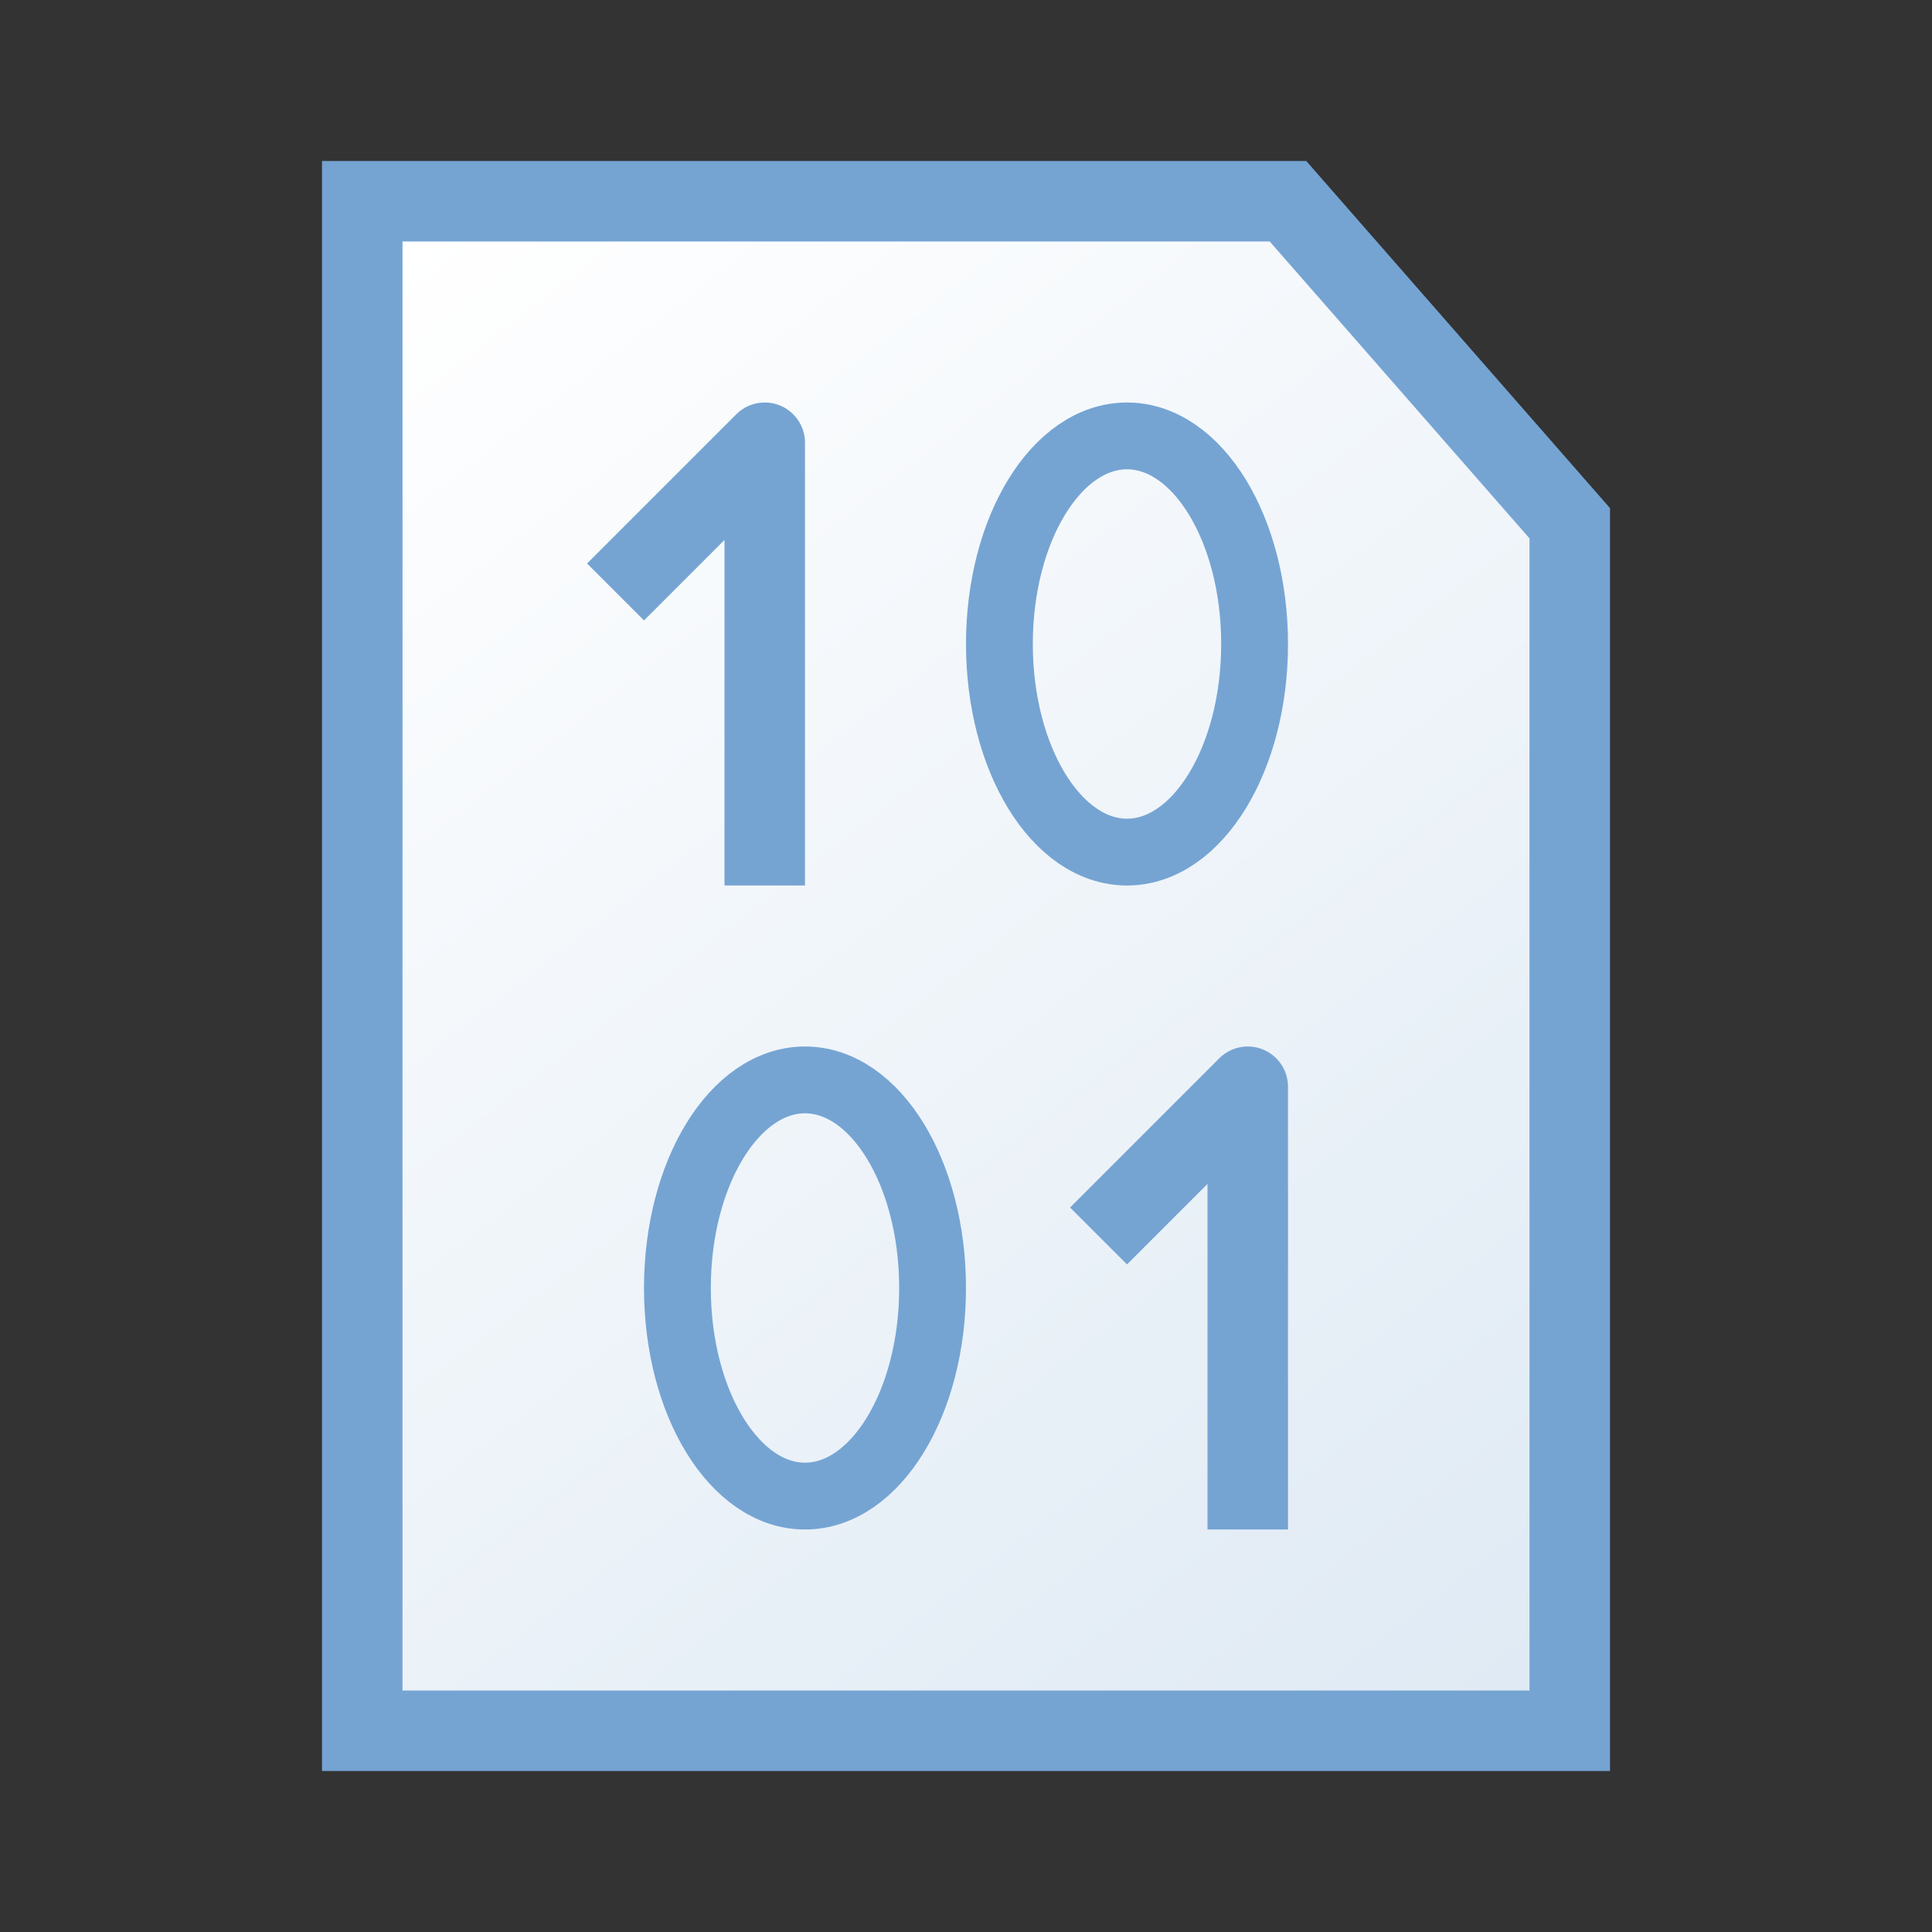 <?xml version="1.0" encoding="UTF-8" standalone="no"?>
<!-- Created with Inkscape (http://www.inkscape.org/) -->

<svg
   xmlns:dc="http://purl.org/dc/elements/1.1/"
   xmlns:cc="http://creativecommons.org/ns#"
   xmlns:rdf="http://www.w3.org/1999/02/22-rdf-syntax-ns#"
   xmlns:svg="http://www.w3.org/2000/svg"
   xmlns="http://www.w3.org/2000/svg"
   xmlns:xlink="http://www.w3.org/1999/xlink"
   xmlns:sodipodi="http://sodipodi.sourceforge.net/DTD/sodipodi-0.dtd"
   xmlns:inkscape="http://www.inkscape.org/namespaces/inkscape"
   width="24"
   height="24"
   id="svg2"
   sodipodi:version="0.32"
   inkscape:version="0.92.3 (2405546, 2018-03-11)"
   version="1.0"
   sodipodi:docname="pkg_binary_150.svg"
   inkscape:output_extension="org.inkscape.output.svg.inkscape"
   inkscape:export-filename="pkg_binary_150.png"
   inkscape:export-xdpi="96"
   inkscape:export-ydpi="96">
  <rect width="100%" height="100%" fill="#333333" stroke="none"/>
  <defs
     id="defs4">
    <linearGradient
       id="linearGradient874"
       inkscape:collect="always">
      <stop
         id="stop870"
         offset="0"
         style="stop-color:#ffffff;stop-opacity:1;" />
      <stop
         id="stop872"
         offset="1"
         style="stop-color:#dfeaf4;stop-opacity:1" />
    </linearGradient>
    <linearGradient
       gradientUnits="userSpaceOnUse"
       y2="13.85"
       x2="12.529"
       y1="2.15"
       x1="3.471"
       id="linearGradient876"
       xlink:href="#linearGradient874"
       inkscape:collect="always"
       gradientTransform="matrix(1.545,0,0,1.538,-0.364,23.692)" />
  </defs>
  <sodipodi:namedview
     id="base"
     pagecolor="#ffffff"
     bordercolor="#666666"
     borderopacity="1.0"
     inkscape:pageopacity="0.0"
     inkscape:pageshadow="2"
     inkscape:zoom="33.234019"
     inkscape:cx="11.929446"
     inkscape:cy="12.43184"
     inkscape:document-units="px"
     inkscape:current-layer="layer1"
     showgrid="true"
     objecttolerance="10"
     gridtolerance="10"
     guidetolerance="10"
     showguides="true"
     inkscape:guide-bbox="true"
     inkscape:window-width="1920"
     inkscape:window-height="1137"
     inkscape:window-x="-8"
     inkscape:window-y="-8"
     inkscape:window-maximized="1"
     inkscape:snap-bbox="true"
     inkscape:bbox-paths="true"
     inkscape:bbox-nodes="true"
     inkscape:snap-bbox-edge-midpoints="true"
     inkscape:snap-bbox-midpoints="true"
     inkscape:object-paths="true"
     inkscape:snap-intersection-paths="true"
     inkscape:object-nodes="true"
     inkscape:snap-smooth-nodes="true"
     inkscape:snap-midpoints="true"
     inkscape:snap-object-midpoints="true"
     inkscape:snap-center="true">
    <inkscape:grid
       type="xygrid"
       id="grid2409"
       visible="true"
       enabled="true"
       spacingx="0.5"
       spacingy="0.5"
       empspacing="2"
       snapvisiblegridlinesonly="true"
       originx="0"
       originy="0" />
  </sodipodi:namedview>
  <g
     inkscape:label="Ebene 1"
     inkscape:groupmode="layer"
     id="layer1"
     transform="translate(0,-24)">
    <path
       sodipodi:nodetypes="cccccc"
       style="fill:url(#linearGradient876);fill-opacity:1;fill-rule:evenodd;stroke:#75a4d3;stroke-width:1px;stroke-linecap:square;stroke-linejoin:miter;stroke-opacity:1"
       d="m 4.5,45.5 v -19 H 16 l 3.5,4 v 15 h -15"
       id="path852"
       inkscape:connector-curvature="0" />
    <path
       style="fill:none;fill-rule:evenodd;stroke:#75a4d3;stroke-width:1px;stroke-linecap:square;stroke-linejoin:round;stroke-opacity:1"
       d="m 8,31 1.5,-1.5 v 5"
       id="path854"
       inkscape:connector-curvature="0"
       sodipodi:nodetypes="ccc" />
    <g
       id="g886">
      <ellipse
         ry="2.585"
         rx="1.585"
         cx="14"
         cy="32"
         id="path856"
         style="opacity:1;fill:none;fill-opacity:1;fill-rule:evenodd;stroke:#75a4d3;stroke-width:0.83;stroke-linecap:square;stroke-linejoin:round;stroke-miterlimit:4;stroke-dasharray:none;stroke-dashoffset:0;stroke-opacity:1;paint-order:normal" />
    </g>
    <path
       sodipodi:nodetypes="ccc"
       inkscape:connector-curvature="0"
       id="path883"
       d="m 14,39 1.5,-1.5 v 5"
       style="fill:none;fill-rule:evenodd;stroke:#75a4d3;stroke-width:1px;stroke-linecap:square;stroke-linejoin:round;stroke-opacity:1" />
    <g
       id="g890"
       transform="translate(-4,8)">
      <ellipse
         style="opacity:1;fill:none;fill-opacity:1;fill-rule:evenodd;stroke:#75a4d3;stroke-width:0.83;stroke-linecap:square;stroke-linejoin:round;stroke-miterlimit:4;stroke-dasharray:none;stroke-dashoffset:0;stroke-opacity:1;paint-order:normal"
         id="ellipse888"
         cy="32"
         cx="14"
         rx="1.585"
         ry="2.585" />
    </g>
  </g>
</svg>
